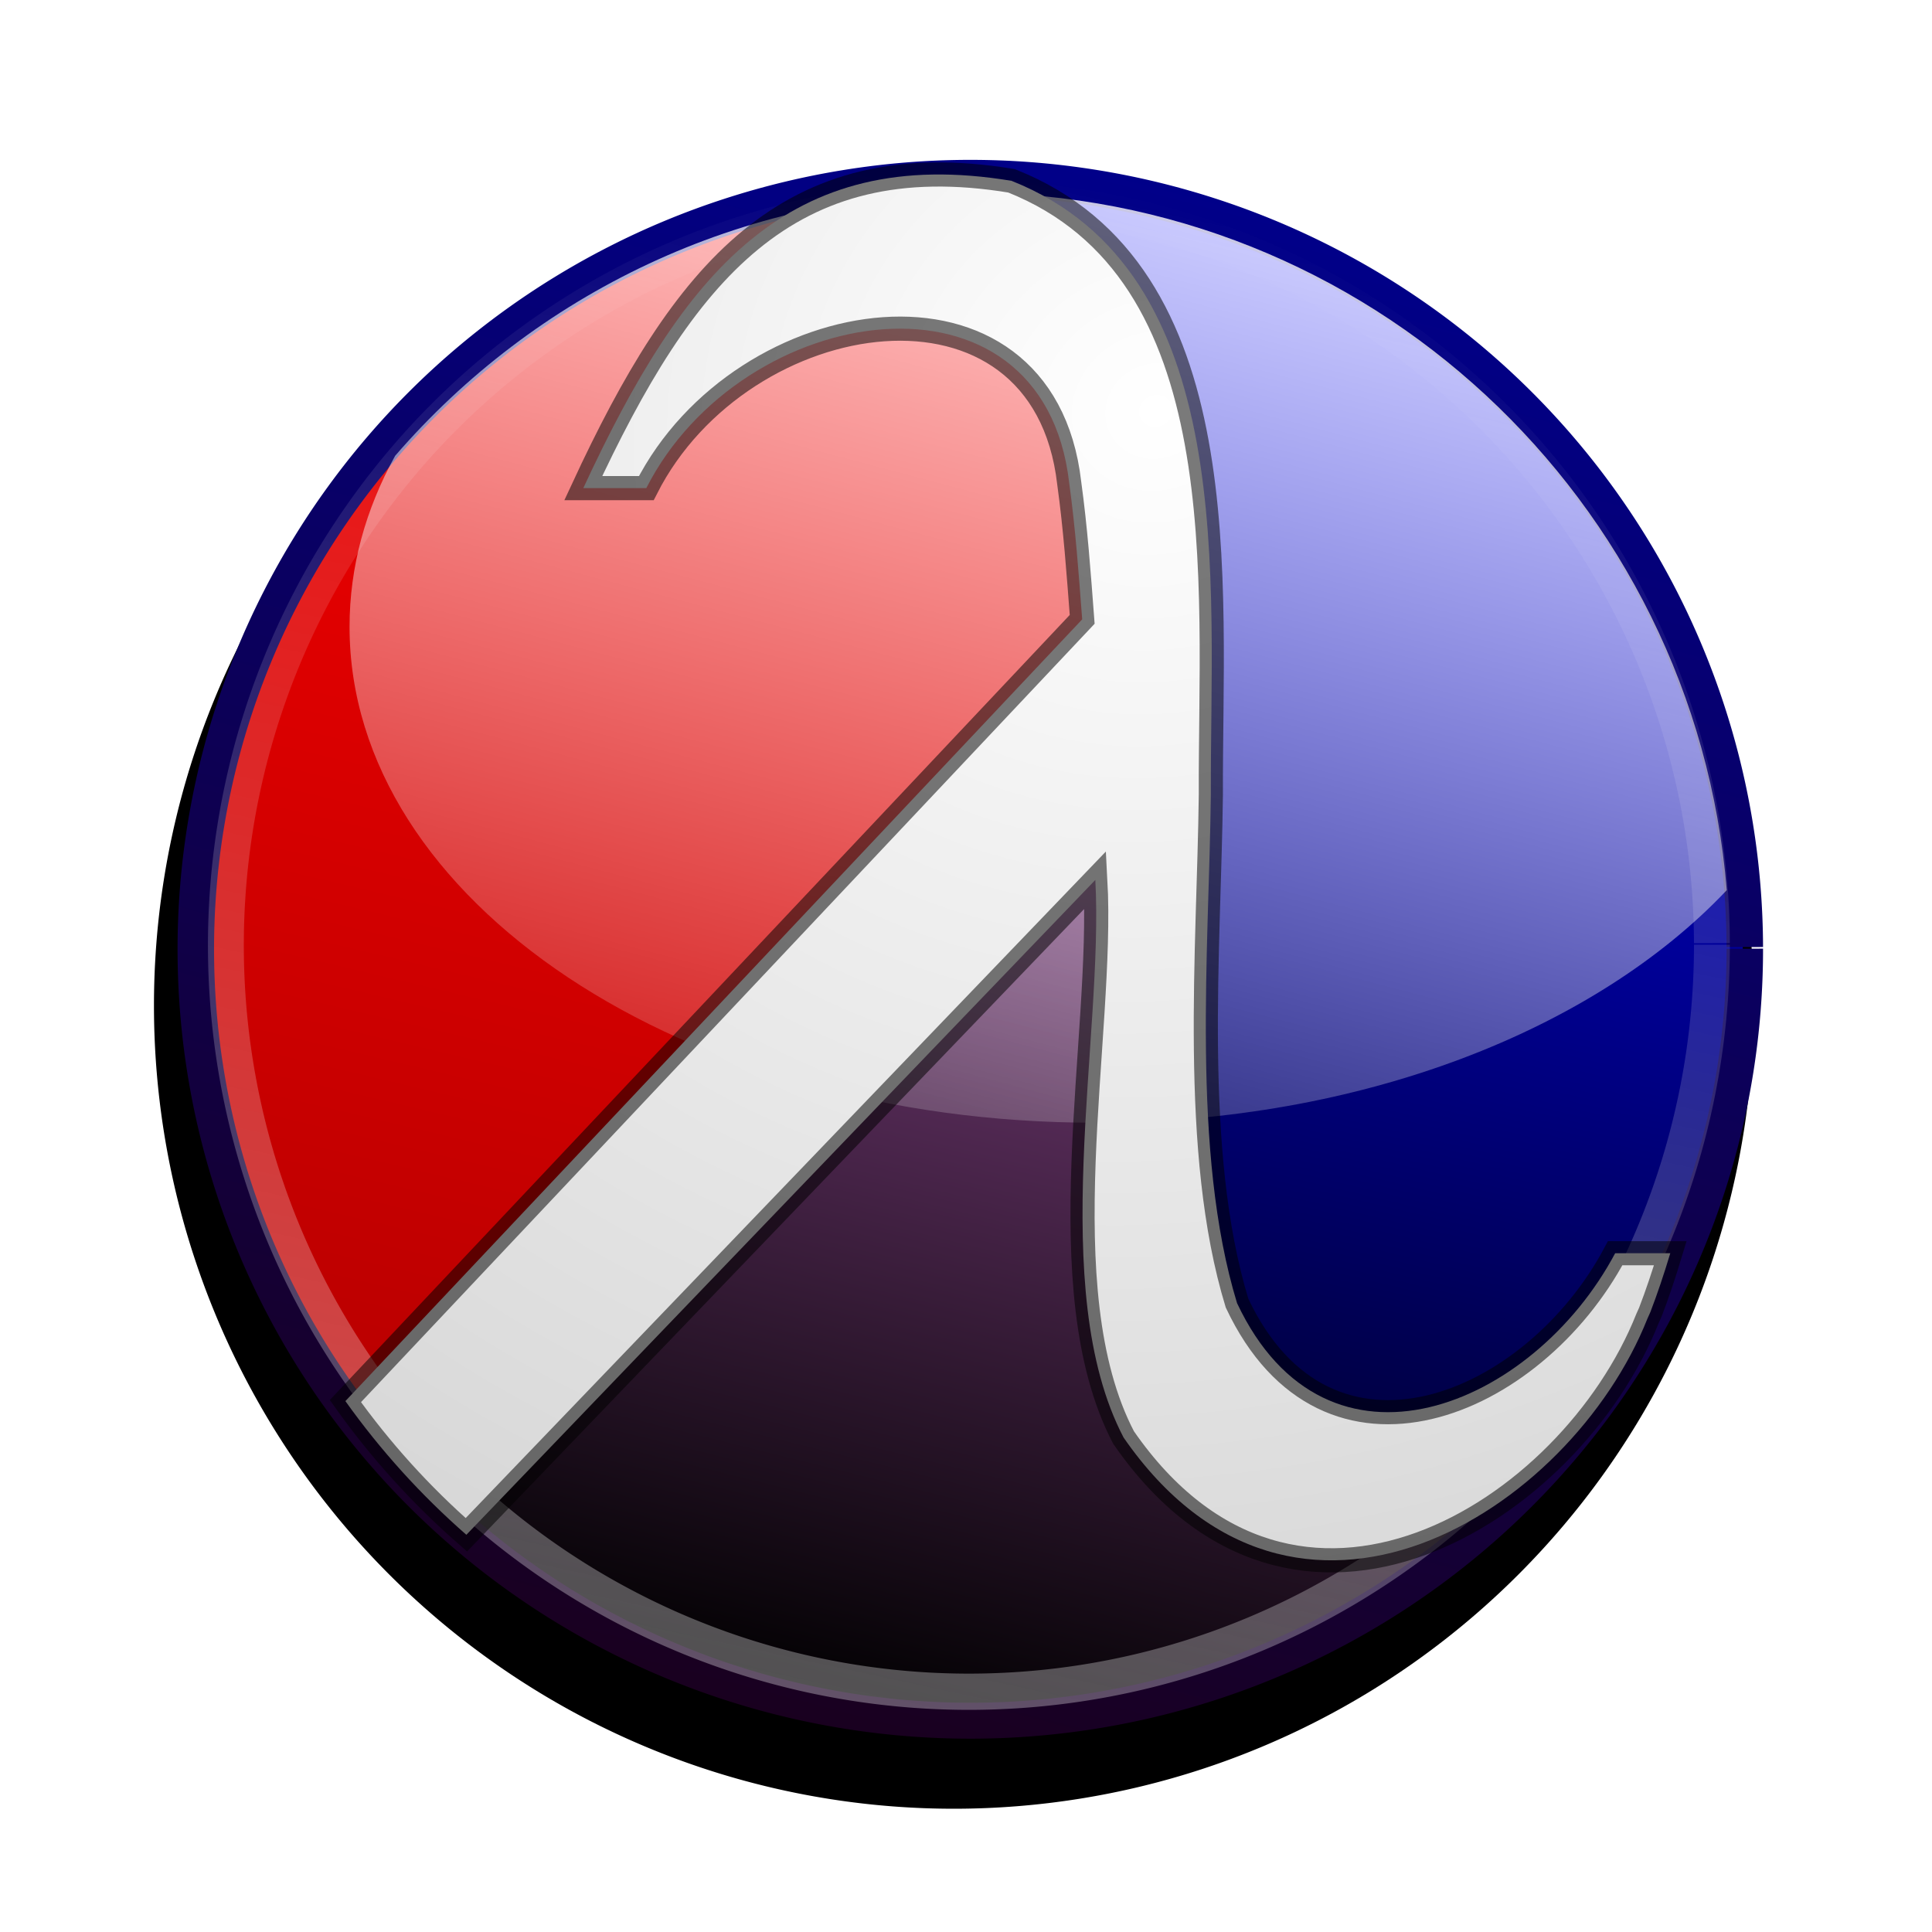 <?xml version="1.0" encoding="UTF-8" standalone="no"?>
<!-- Created with Inkscape (http://www.inkscape.org/) -->
<svg
   xmlns:dc="http://purl.org/dc/elements/1.1/"
   xmlns:cc="http://creativecommons.org/ns#"
   xmlns:rdf="http://www.w3.org/1999/02/22-rdf-syntax-ns#"
   xmlns:svg="http://www.w3.org/2000/svg"
   xmlns="http://www.w3.org/2000/svg"
   xmlns:xlink="http://www.w3.org/1999/xlink"
   xmlns:sodipodi="http://sodipodi.sourceforge.net/DTD/sodipodi-0.dtd"
   xmlns:inkscape="http://www.inkscape.org/namespaces/inkscape"
   width="640"
   height="640"
   id="svg3993"
   sodipodi:version="0.32"
   inkscape:version="0.46"
   sodipodi:docname="plt-logo-tri.svg"
   inkscape:output_extension="org.inkscape.output.svg.inkscape"
   version="1.0"
   inkscape:export-filename="/home/neil/Documents/Misc/Images/plt-logo-tri.png"
   inkscape:export-xdpi="18"
   inkscape:export-ydpi="18">
  <defs
     id="defs3995">
    <linearGradient
       id="linearGradient4073">
      <stop
         style="stop-color:#000000;stop-opacity:1;"
         offset="0"
         id="stop4075" />
      <stop
         style="stop-color:#864388;stop-opacity:1;"
         offset="1"
         id="stop4077" />
    </linearGradient>
    <linearGradient
       id="linearGradient3633">
      <stop
         id="stop3635"
         offset="0"
         style="stop-color:#af0000;stop-opacity:1;" />
      <stop
         id="stop3637"
         offset="1"
         style="stop-color:#ff0000;stop-opacity:1;" />
    </linearGradient>
    <linearGradient
       inkscape:collect="always"
       xlink:href="#linearGradient3633"
       id="linearGradient3767"
       gradientUnits="userSpaceOnUse"
       gradientTransform="translate(65.002,57.86)"
       x1="206.688"
       y1="515.312"
       x2="329.312"
       y2="-2.938" />
    <linearGradient
       id="linearGradient3625">
      <stop
         id="stop3627"
         offset="0"
         style="stop-color:#000000;stop-opacity:1;" />
      <stop
         id="stop3629"
         offset="1"
         style="stop-color:#0000ff;stop-opacity:1;" />
    </linearGradient>
    <linearGradient
       inkscape:collect="always"
       xlink:href="#linearGradient3625"
       id="linearGradient3753"
       gradientUnits="userSpaceOnUse"
       x1="206.688"
       y1="515.312"
       x2="329.312"
       y2="-2.938"
       gradientTransform="translate(65.002,57.86)" />
    <linearGradient
       id="linearGradient3805">
      <stop
         style="stop-color:#1a001d;stop-opacity:1;"
         offset="0"
         id="stop3807" />
      <stop
         style="stop-color:#00008b;stop-opacity:1;"
         offset="1"
         id="stop3809" />
    </linearGradient>
    <linearGradient
       inkscape:collect="always"
       xlink:href="#linearGradient3805"
       id="linearGradient3811"
       x1="190.012"
       y1="573.196"
       x2="334.801"
       y2="32.804"
       gradientUnits="userSpaceOnUse" />
    <linearGradient
       id="linearGradient3565">
      <stop
         style="stop-color:#ffffff;stop-opacity:0.561;"
         offset="0"
         id="stop3567" />
      <stop
         style="stop-color:#ffffff;stop-opacity:0;"
         offset="1"
         id="stop3569" />
    </linearGradient>
    <linearGradient
       inkscape:collect="always"
       xlink:href="#linearGradient3565"
       id="linearGradient3571"
       x1="217.499"
       y1="516.992"
       x2="328.733"
       y2="-3.992"
       gradientUnits="userSpaceOnUse" />
    <filter
       inkscape:collect="always"
       id="filter3933">
      <feGaussianBlur
         inkscape:collect="always"
         stdDeviation="0.958"
         id="feGaussianBlur3935" />
    </filter>
    <linearGradient
       id="linearGradient3643">
      <stop
         style="stop-color:#ffffff;stop-opacity:0.789;"
         offset="0"
         id="stop3645" />
      <stop
         style="stop-color:#ffffff;stop-opacity:0.158;"
         offset="1"
         id="stop3647" />
    </linearGradient>
    <linearGradient
       inkscape:collect="always"
       xlink:href="#linearGradient3643"
       id="linearGradient3963"
       x1="303.812"
       y1="15"
       x2="220.125"
       y2="326.188"
       gradientUnits="userSpaceOnUse"
       gradientTransform="translate(53.002,45.86)" />
    <linearGradient
       id="linearGradient3683">
      <stop
         style="stop-color:#ffffff;stop-opacity:1;"
         offset="0"
         id="stop3685" />
      <stop
         style="stop-color:#d0d0d0;stop-opacity:1;"
         offset="1"
         id="stop3687" />
    </linearGradient>
    <radialGradient
       inkscape:collect="always"
       xlink:href="#linearGradient3683"
       id="radialGradient3689"
       cx="317.859"
       cy="83.817"
       fx="317.859"
       fy="83.817"
       r="223.404"
       gradientTransform="matrix(-2.216,0.84,-0.781,-2.061,1152.753,41.89)"
       gradientUnits="userSpaceOnUse" />
    <inkscape:perspective
       sodipodi:type="inkscape:persp3d"
       inkscape:vp_x="0 : 526.18109 : 1"
       inkscape:vp_y="0 : 1000 : 0"
       inkscape:vp_z="744.09448 : 526.18109 : 1"
       inkscape:persp3d-origin="372.04724 : 350.78739 : 1"
       id="perspective4001" />
    <filter
       inkscape:collect="always"
       id="filter4069">
      <feGaussianBlur
         inkscape:collect="always"
         stdDeviation="13.352"
         id="feGaussianBlur4071" />
    </filter>
    <linearGradient
       inkscape:collect="always"
       xlink:href="#linearGradient4073"
       id="linearGradient4079"
       x1="281.909"
       y1="569.172"
       x2="363.784"
       y2="238.579"
       gradientUnits="userSpaceOnUse" />
    <filter
       inkscape:collect="always"
       id="filter3191">
      <feGaussianBlur
         inkscape:collect="always"
         stdDeviation="5.27"
         id="feGaussianBlur3193" />
    </filter>
  </defs>
  <sodipodi:namedview
     id="base"
     pagecolor="#ffffff"
     bordercolor="#666666"
     borderopacity="1.0"
     gridtolerance="10000"
     guidetolerance="10"
     objecttolerance="10"
     inkscape:pageopacity="0.0"
     inkscape:pageshadow="2"
     inkscape:zoom="1"
     inkscape:cx="425"
     inkscape:cy="320"
     inkscape:document-units="px"
     inkscape:current-layer="layer1"
     showgrid="false"
     inkscape:window-width="1919"
     inkscape:window-height="1127"
     inkscape:window-x="1"
     inkscape:window-y="47" />
  <g
     inkscape:label="Layer 1"
     inkscape:groupmode="layer"
     id="layer1">
    <path
       sodipodi:type="arc"
       style="opacity:1;fill:#000000;fill-opacity:1;fill-rule:evenodd;stroke:none;stroke-width:12;stroke-miterlimit:4;stroke-dasharray:none;stroke-opacity:1;filter:url(#filter4069)"
       id="path3949"
       sodipodi:cx="256.5"
       sodipodi:cy="288"
       sodipodi:rx="256.5"
       sodipodi:ry="278"
       d="M 513,288 A 256.5,278 0 1 1 512.999,287.416"
       sodipodi:start="0"
       sodipodi:end="6.2810854"
       sodipodi:open="true"
       transform="matrix(1.033,0,0,0.957,51.002,57.292)"
       inkscape:export-xdpi="5.23"
       inkscape:export-ydpi="5.23" />
    <path
       style="fill:url(#linearGradient3767);fill-opacity:1;fill-rule:evenodd;stroke:none;stroke-width:16;stroke-linecap:butt;stroke-linejoin:miter;stroke-miterlimit:4;stroke-dasharray:none;stroke-opacity:1"
       d="M 311.846,58.516 C 157.922,67.629 65.69,188.145 65.69,313.86 C 65.69,369.199 86.427,439.402 134.44,488.235 L 380.971,237.985 C 380.786,57.01 368.598,91.827 311.846,58.516 z"
       id="path3774"
       sodipodi:nodetypes="csccc"
       inkscape:export-filename="/home/neil/Documents/Misc/Images/path3949.png"
       inkscape:export-xdpi="5.23"
       inkscape:export-ydpi="5.23" />
    <path
       style="fill:url(#linearGradient4079);fill-opacity:1;fill-rule:evenodd;stroke:none;stroke-width:16;stroke-linecap:butt;stroke-linejoin:miter;stroke-miterlimit:4;stroke-dasharray:none;stroke-opacity:1"
       d="M 380.971,238.579 L 134.909,488.672 C 184.67,542.856 257.776,569.172 321.502,569.172 C 392.334,569.172 468.448,543.367 530.784,460.891 C 369.52,534.429 382.576,388.084 380.971,238.579 z"
       id="path3765"
       sodipodi:nodetypes="ccscc"
       inkscape:export-filename="/home/neil/Documents/Misc/Images/path3949.png"
       inkscape:export-xdpi="5.23"
       inkscape:export-ydpi="5.23" />
    <path
       style="fill:url(#linearGradient3753);fill-opacity:1;fill-rule:evenodd;stroke:none;stroke-width:16;stroke-linecap:butt;stroke-linejoin:miter;stroke-miterlimit:4;stroke-dasharray:none;stroke-opacity:1"
       d="M 527.69,463.954 C 562.201,421.911 577.315,357.675 577.315,313.86 L 577.315,313.329 C 577.031,177.146 468.794,57.979 316.096,58.922 C 378.487,127.218 382.911,216.408 383.409,264.891 C 376.83,480.092 404.064,510.671 527.69,463.954 z"
       id="path3615"
       sodipodi:nodetypes="cccccc"
       inkscape:export-filename="/home/neil/Documents/Misc/Images/path3949.png"
       inkscape:export-xdpi="5.23"
       inkscape:export-ydpi="5.23" />
    <path
       sodipodi:type="arc"
       style="opacity:1;fill:none;fill-opacity:0.495;fill-rule:evenodd;stroke:url(#linearGradient3811);stroke-width:12.298;stroke-miterlimit:4;stroke-dasharray:none;stroke-opacity:1"
       id="path3803"
       sodipodi:cx="268"
       sodipodi:cy="303"
       sodipodi:rx="261"
       sodipodi:ry="264"
       d="M 529,303 A 261,264 0 1 1 528.999,302.446"
       sodipodi:start="0"
       sodipodi:end="6.2810854"
       sodipodi:open="true"
       transform="matrix(0.983,0,0,0.968,57.981,20.957)"
       inkscape:export-filename="/home/neil/Documents/Misc/Images/path3949.png"
       inkscape:export-xdpi="5.23"
       inkscape:export-ydpi="5.23" />
    <path
       sodipodi:type="arc"
       style="opacity:1;fill:none;fill-opacity:1;fill-rule:evenodd;stroke:url(#linearGradient3571);stroke-width:12.453;stroke-miterlimit:4;stroke-dasharray:none;stroke-opacity:0.567;filter:url(#filter3191)"
       id="path3553"
       sodipodi:cx="257"
       sodipodi:cy="256.5"
       sodipodi:rx="258"
       sodipodi:ry="256.5"
       d="M 515,256.5 A 258,256.5 0 1 1 514.999,255.961"
       sodipodi:start="0"
       sodipodi:end="6.2810854"
       sodipodi:open="true"
       transform="matrix(0.954,0,0,0.964,75.781,65.685)"
       inkscape:export-filename="/home/neil/Documents/Misc/Images/path3949.png"
       inkscape:export-xdpi="5.23"
       inkscape:export-ydpi="5.23" />
    <path
       style="opacity:1;fill:url(#linearGradient3963);fill-opacity:1;fill-rule:evenodd;stroke:none;stroke-width:8;stroke-miterlimit:4;stroke-dasharray:none;stroke-opacity:0.505;filter:url(#filter3933)"
       d="M 321.847,60.86 C 245.97,60.86 177.937,94.993 131.877,148.91 C 122.143,166.744 116.815,185.995 116.815,206.093 C 116.815,297.703 227.237,372.047 363.299,372.047 C 451.266,372.047 528.504,340.961 572.127,294.235 C 561.618,163.605 453.514,60.86 321.847,60.86 z"
       id="path3641"
       inkscape:export-filename="/home/neil/Documents/Misc/Images/path3949.png"
       inkscape:export-xdpi="5.23"
       inkscape:export-ydpi="5.23"
       transform="matrix(1.002,0,0,0.99,-1.257,3.587)" />
    <path
       style="fill:url(#radialGradient3689);fill-opacity:1;fill-rule:evenodd;stroke:#000000;stroke-width:8;stroke-linecap:butt;stroke-linejoin:miter;stroke-miterlimit:4;stroke-dasharray:none;stroke-opacity:0.521"
       d="M 193.223,161.695 L 214.099,161.695 C 245.803,99.325 345.532,84.257 354.193,160.035 C 356.263,175.011 357.345,190.101 358.486,205.169 L 114.418,464.133 C 126.029,480.425 139.479,495.29 154.489,508.421 L 362.842,291.49 C 365.692,343.36 346.478,427.006 372.197,476.196 C 429.057,558.37 520.232,500.963 545.745,436.789 C 546.053,436.02 546.405,435.418 546.71,434.628 C 548.966,428.774 551.131,422.34 553.305,415.146 L 535.043,415.146 C 508.024,465.981 439.547,494.868 409.789,431.684 C 394.475,381.557 400.521,314.16 401.109,263.333 C 400.829,193.178 410.907,90.016 335.091,59.902 C 260.749,47.58 226.275,90.443 193.223,161.695 z"
       id="path2399"
       sodipodi:nodetypes="cccccccccscccccc"
       inkscape:export-filename="/home/neil/Documents/Misc/Images/path3949.png"
       inkscape:export-xdpi="5.23"
       inkscape:export-ydpi="5.23" />
  </g>
</svg>